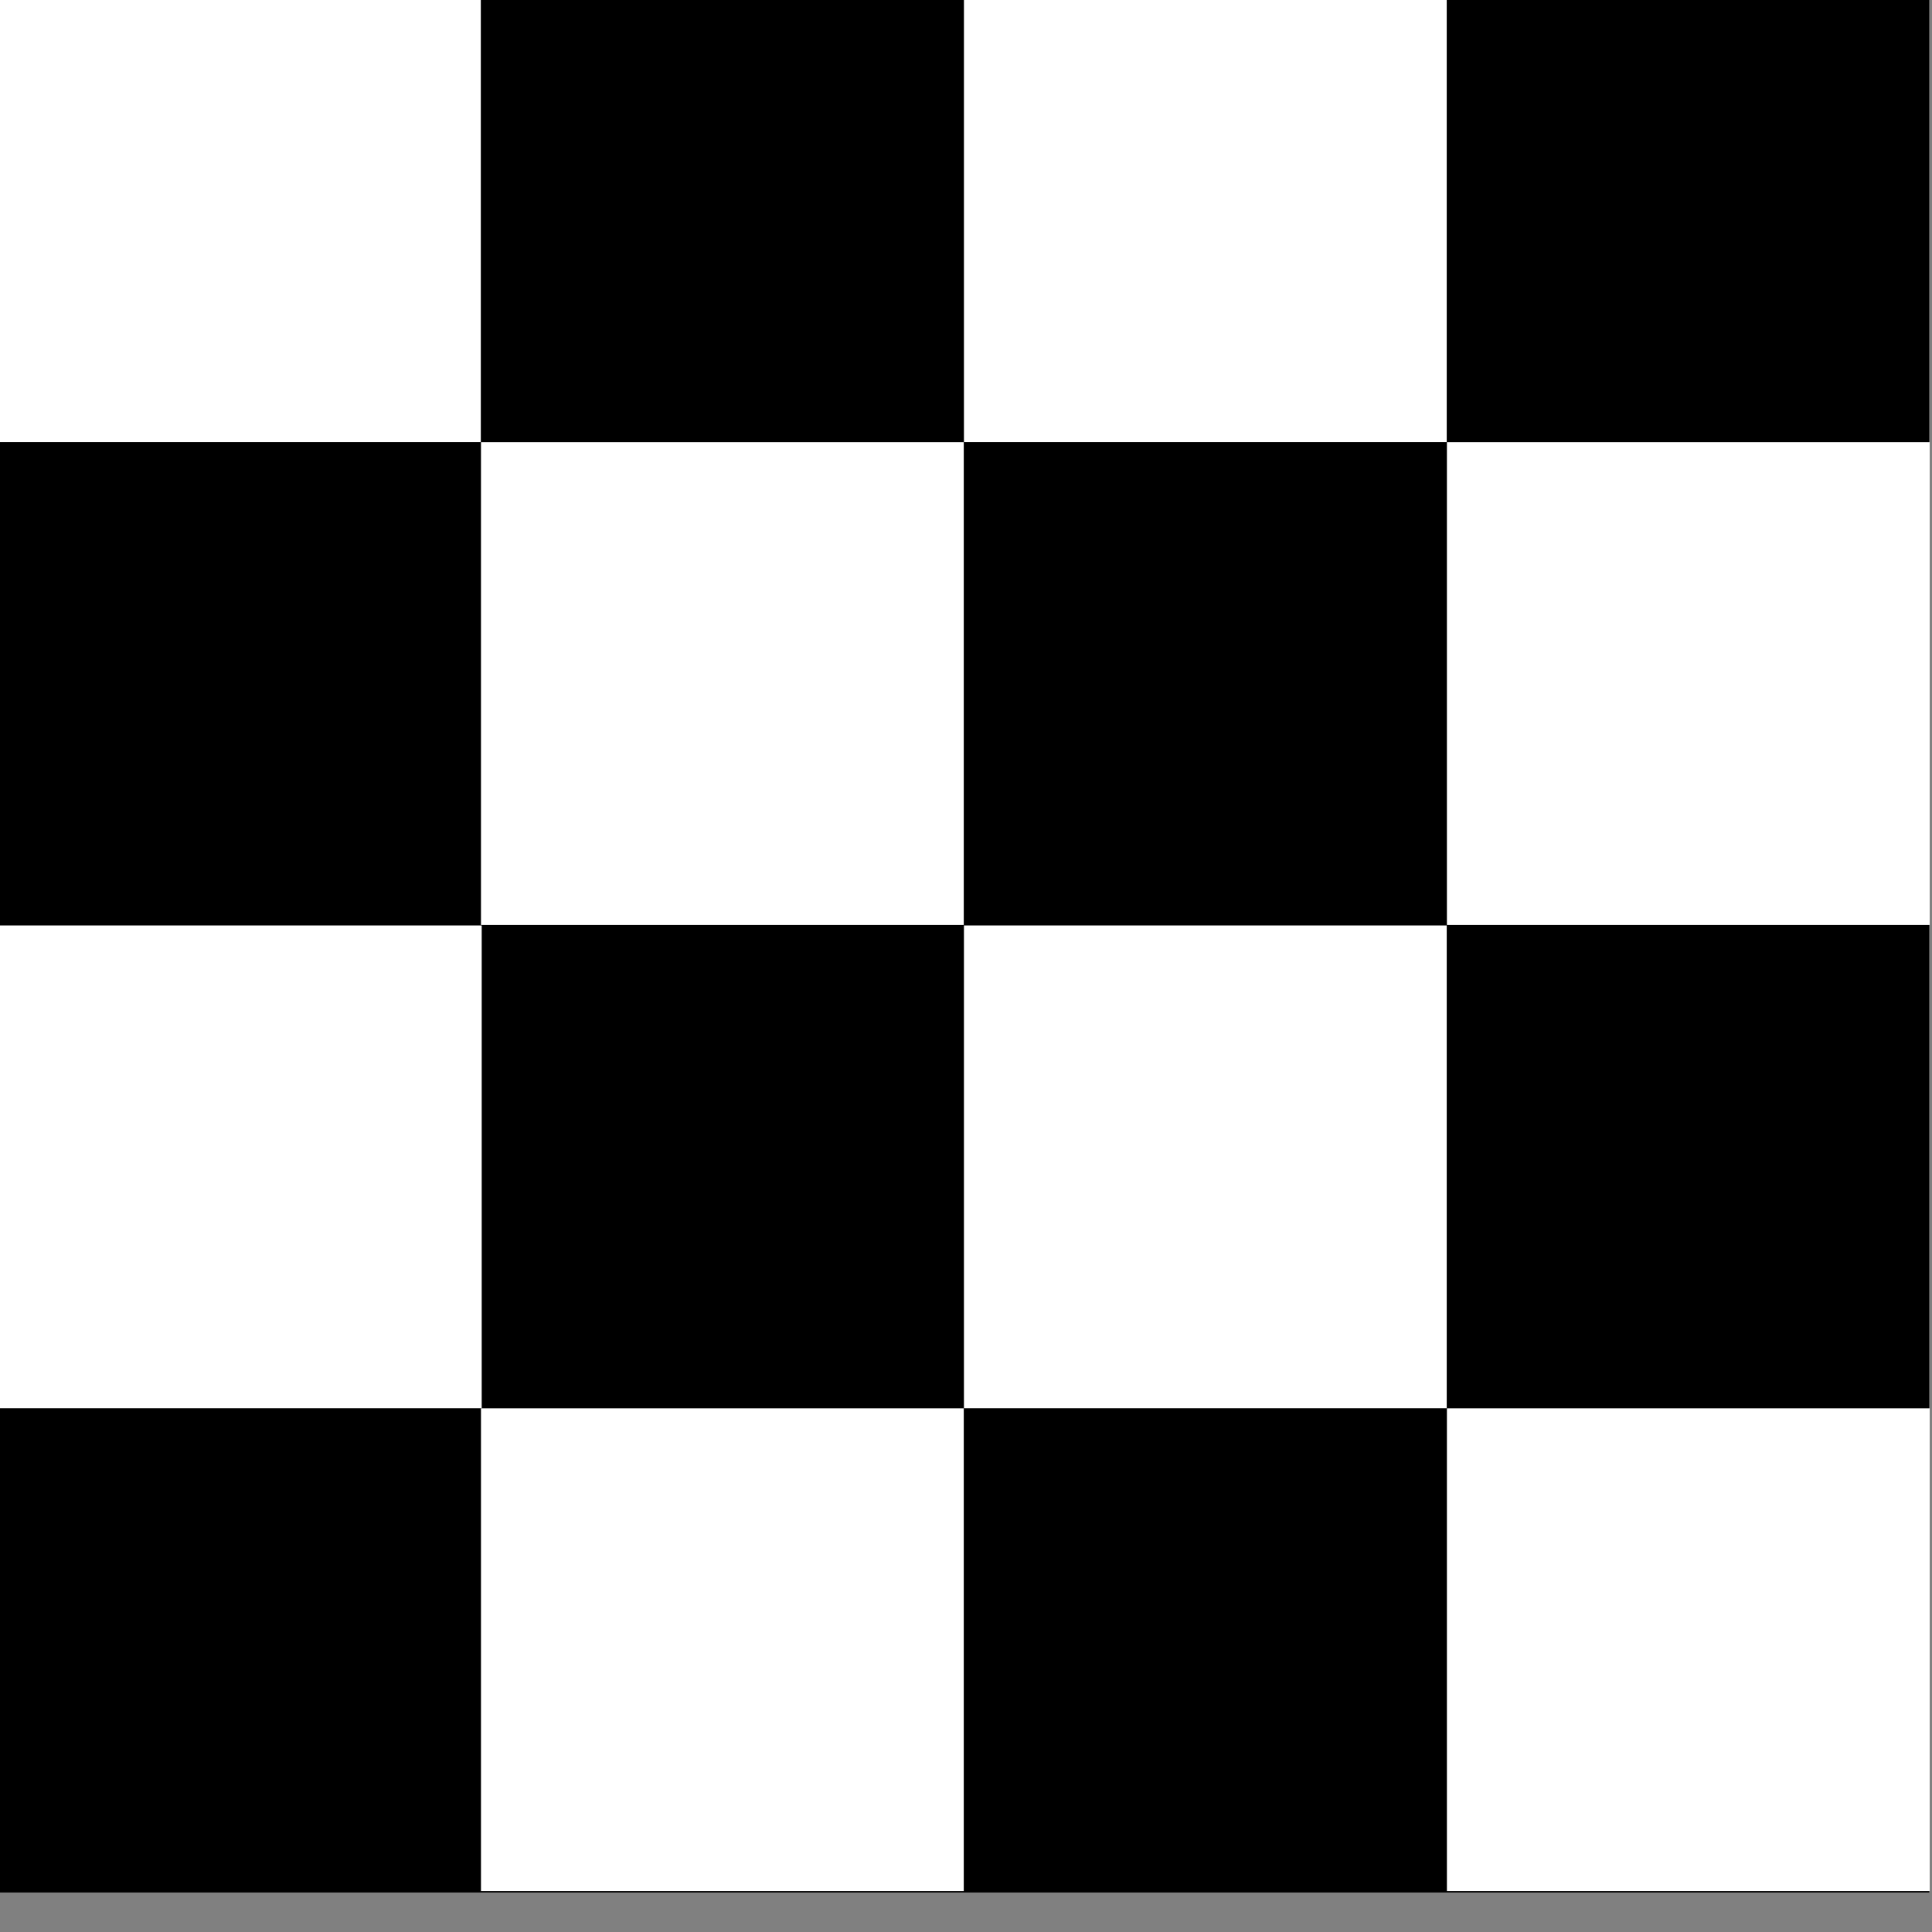 <?xml version="1.0" encoding="UTF-8" standalone="no"?><!DOCTYPE svg PUBLIC "-//W3C//DTD SVG 1.1//EN" "http://www.w3.org/Graphics/SVG/1.1/DTD/svg11.dtd"><svg width="200px" height="200px" version="1.1" preserveAspectRatio="none" xmlns="http://www.w3.org/2000/svg" xmlns:xlink="http://www.w3.org/1999/xlink" xml:space="preserve" xmlns:serif="http://www.serif.com/" style="fill-rule:evenodd;clip-rule:evenodd;stroke-linejoin:round;stroke-miterlimit:1.414;"><rect width="100%" height="100%" fill="#808080" stroke="none"/><g transform="matrix(1,0,0,1,-1302.7,-2655.94)"><g id="Artboard2" transform="matrix(1,0,0,1,-279.458,76.166)"><rect x="917.187" y="2090.25" width="891.394" height="1100" style="fill:none;"/><g transform="matrix(2.243,0,0,4.455,1247.16,2014.2)"><g transform="matrix(0.594,0,0,0.299,72.826,-703.444)"><rect x="128.73" y="2774.32" width="150" height="150"/></g><g transform="matrix(1.295,0,0,0.652,-90.106,-1695.12)"><rect x="184.84" y="2793.14" width="17.206" height="17.206" style="fill:white;"/></g><g transform="matrix(1.295,0,0,0.652,-45.527,-1695.12)"><rect x="184.84" y="2793.14" width="17.206" height="17.206" style="fill:white;"/></g><g transform="matrix(1.295,0,0,0.652,-67.817,-1683.9)"><rect x="184.84" y="2793.14" width="17.206" height="17.206" style="fill:white;"/></g><g transform="matrix(1.295,0,0,0.652,-90.065,-1672.67)"><rect x="184.84" y="2793.14" width="17.206" height="17.206" style="fill:white;"/></g><g transform="matrix(1.295,0,0,0.652,-45.527,-1672.67)"><rect x="184.84" y="2793.14" width="17.206" height="17.206" style="fill:white;"/></g><g transform="matrix(1.295,0,0,0.652,-67.817,-1661.45)"><rect x="184.84" y="2793.14" width="17.206" height="17.206" style="fill:white;"/></g><g transform="matrix(1.295,0,0,0.652,-23.237,-1661.45)"><rect x="184.84" y="2793.14" width="17.206" height="17.206" style="fill:white;"/></g><g transform="matrix(1.295,0,0,0.652,-23.237,-1683.9)"><rect x="184.84" y="2793.14" width="17.206" height="17.206" style="fill:white;"/></g></g></g></g></svg>
